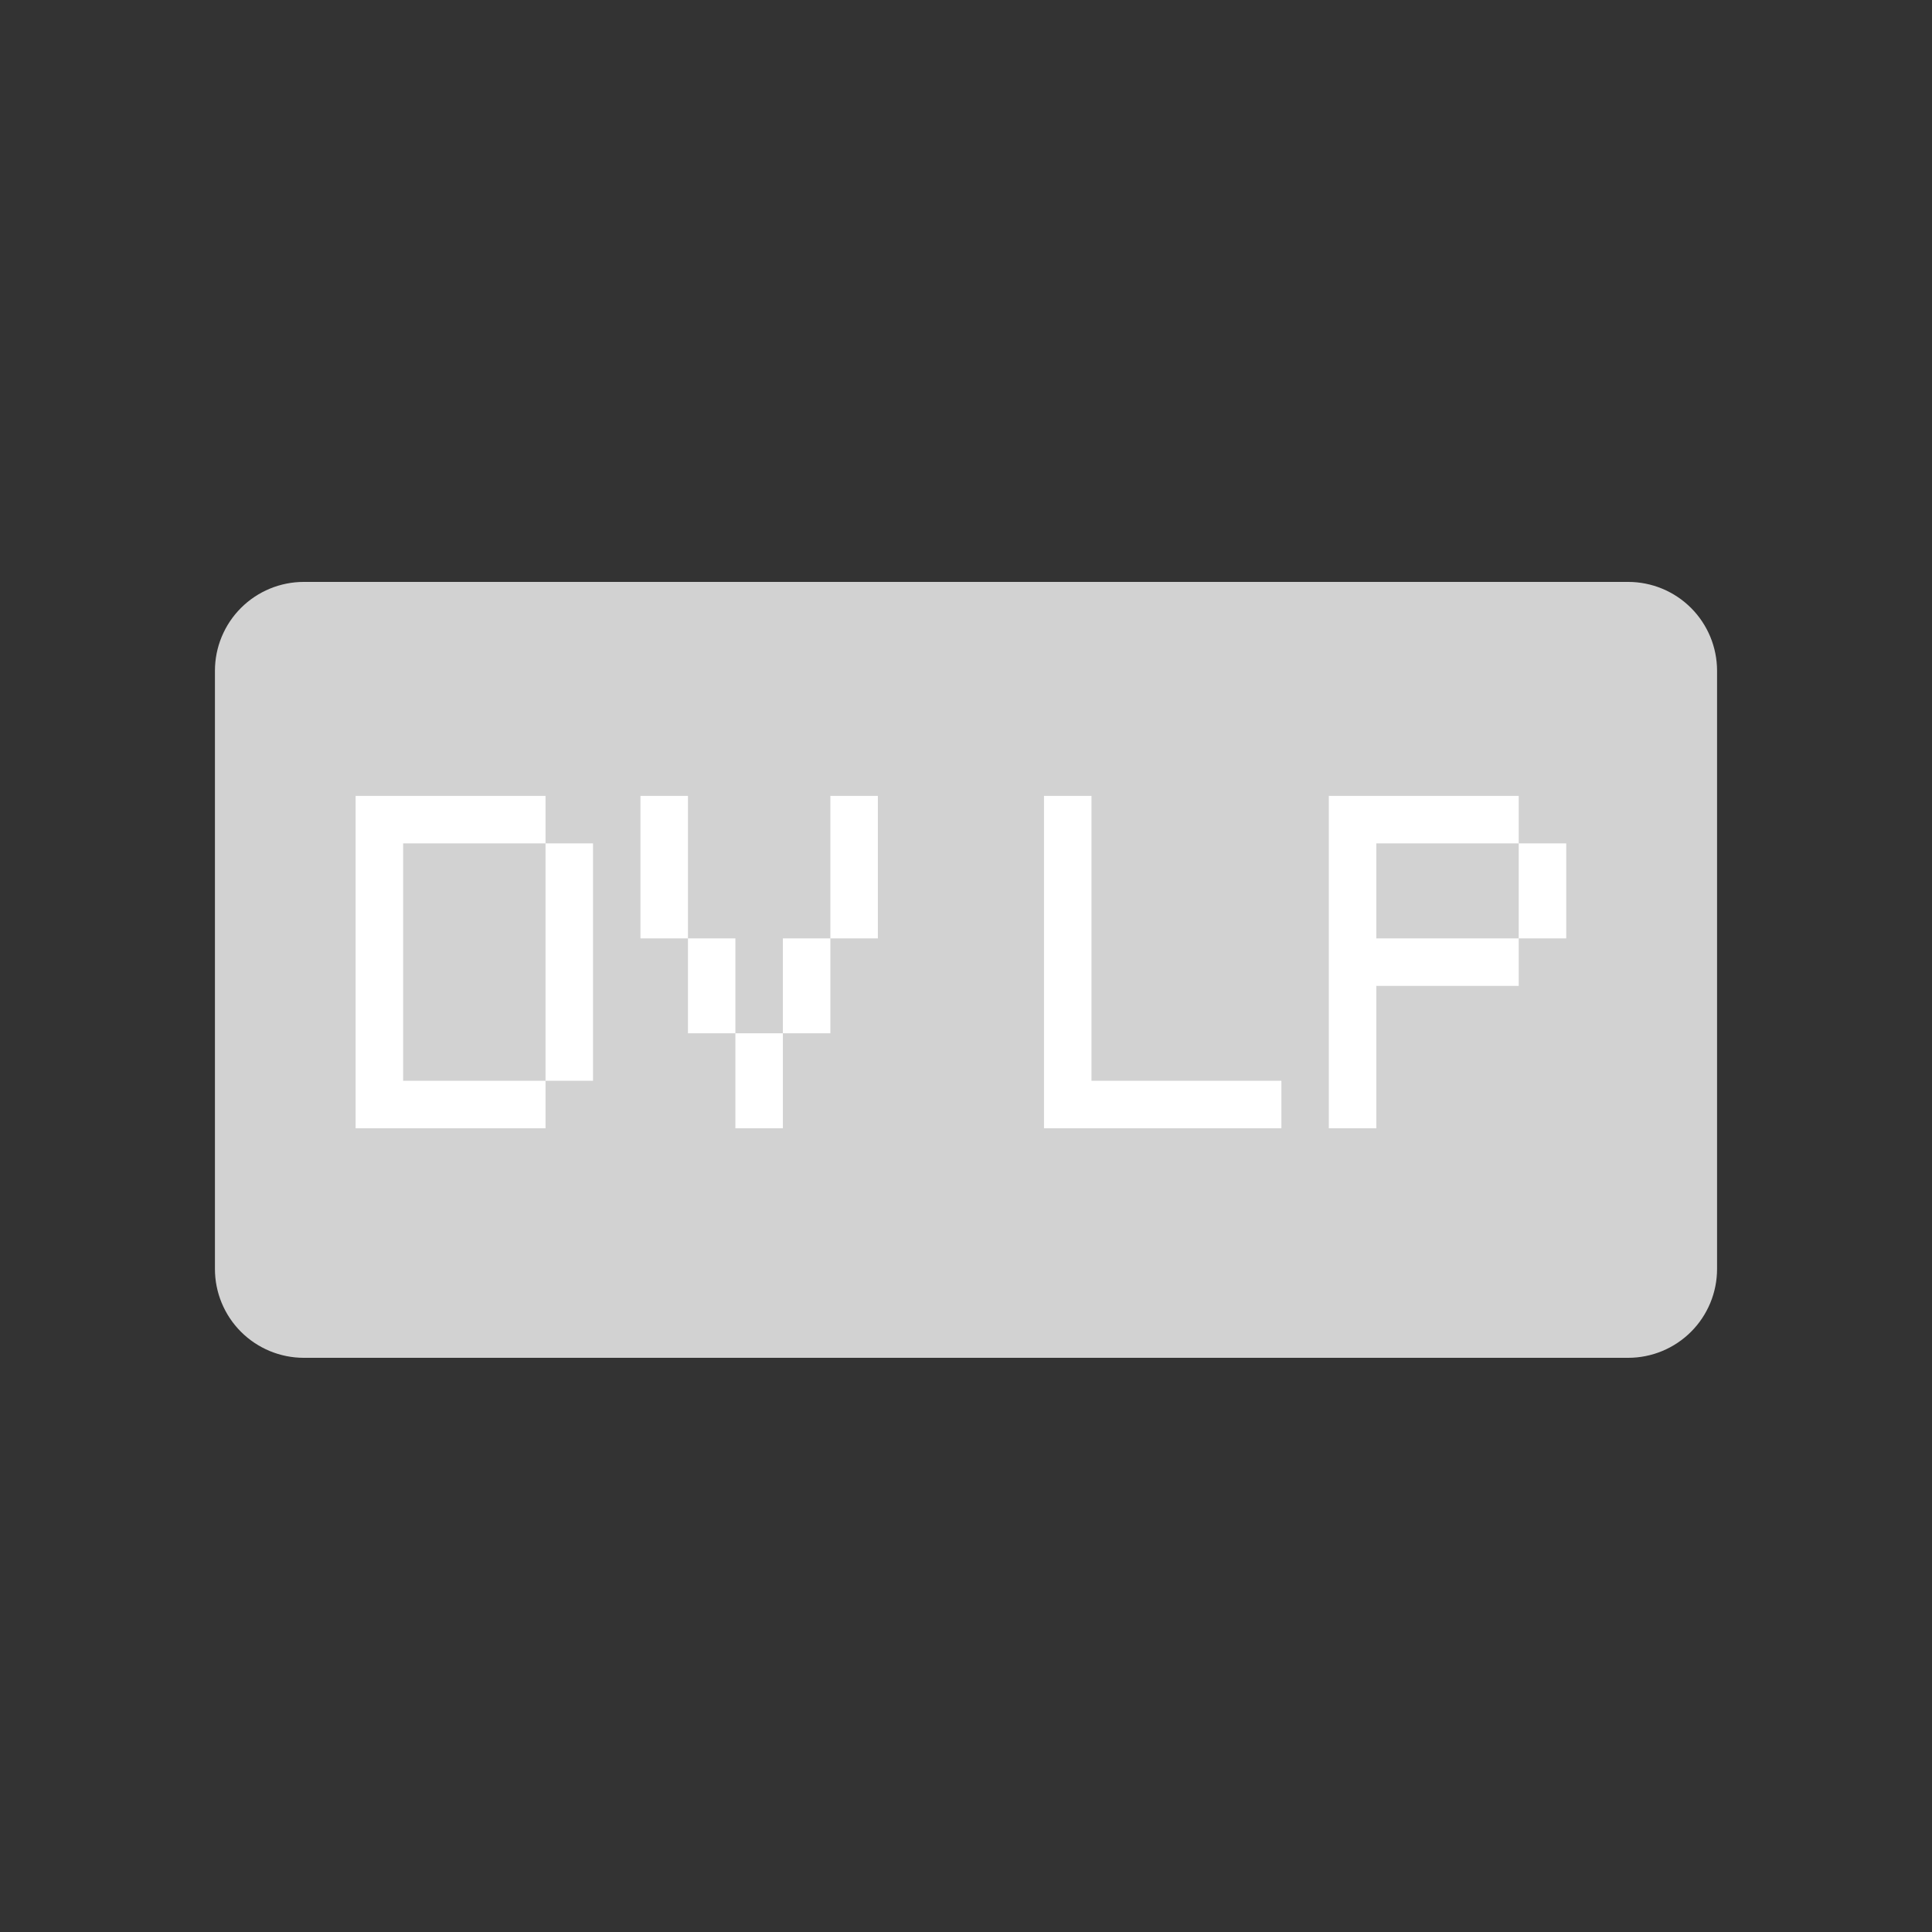 <?xml version="1.0" encoding="UTF-8" standalone="no"?>
<svg
   width="500"
   zoomAndPan="magnify"
   viewBox="0 0 375 375"
   height="500"
   preserveAspectRatio="xMidYMid"
   version="1.0"
   id="svg16"
   xmlns="http://www.w3.org/2000/svg"
   xmlns:svg="http://www.w3.org/2000/svg">
  <rect x="0" y="0" width="375" height="375" fill="#333333" stroke="none"/>
  <defs
     id="defs2">
    <clipPath
       id="861a5b3b0d">
      <path
         d="M 41.719,112.949 H 333.504 V 263.551 H 41.719 Z m 0,0"
         clip-rule="nonzero"
         id="path1" />
    </clipPath>
    <clipPath
       id="a625991af6">
      <path
         d="m 58.969,112.949 h 257.062 c 4.574,0 8.965,1.82 12.199,5.055 3.234,3.234 5.051,7.621 5.051,12.195 v 116.102 c 0,4.574 -1.816,8.961 -5.051,12.195 -3.234,3.234 -7.625,5.055 -12.199,5.055 H 58.969 c -4.574,0 -8.965,-1.82 -12.199,-5.055 C 43.535,255.262 41.719,250.875 41.719,246.301 V 130.199 c 0,-4.574 1.816,-8.961 5.051,-12.195 3.234,-3.234 7.625,-5.055 12.199,-5.055 z m 0,0"
         clip-rule="nonzero"
         id="path2" />
    </clipPath>
  </defs>
  <g
     clip-path="url(#861a5b3b0d)"
     id="g4">
    <g
       clip-path="url(#a625991af6)"
       id="g3">
      <path
         fill="#d2d2d2"
         d="M 41.719,112.949 H 333.504 V 263.551 H 41.719 Z m 0,0"
         fill-opacity="1"
         fill-rule="nonzero"
         id="path3" />
    </g>
  </g>
  <g
     fill="#ffffff"
     fill-opacity="1"
     id="g7">
    <g
       transform="translate(64.418,219)"
       id="g6">
      <g
         id="g5">
        <path
           d="M 4.609,0 H 41.469 V -9.219 H 13.828 V -55.297 H 41.469 v -9.219 H 4.609 Z M 41.469,-9.219 h 9.219 v -46.078 h -9.219 z m 0,0"
           id="path4" />
      </g>
    </g>
  </g>
  <g
     fill="#ffffff"
     fill-opacity="1"
     id="g10">
    <g
       transform="translate(119.705,219)"
       id="g9">
      <g
         id="g8">
        <path
           d="M 41.469,-36.859 H 32.25 V -18.438 h 9.219 z m -36.859,0 h 9.219 v -27.656 h -9.219 z m 9.219,18.422 H 23.031 V -36.859 H 13.828 Z M 23.031,0 H 32.25 v -18.438 h -9.219 z m 18.438,-36.859 h 9.219 v -27.656 h -9.219 z m 0,0"
           id="path7" />
      </g>
    </g>
  </g>
  <g
     fill="#ffffff"
     fill-opacity="1"
     id="g13">
    <g
       transform="translate(198.028,219)"
       id="g12">
      <g
         id="g11">
        <path
           d="M 4.609,0 H 50.688 V -9.219 H 13.828 v -55.297 h -9.219 z m 0,0"
           id="path10" />
      </g>
    </g>
  </g>
  <g
     fill="#ffffff"
     fill-opacity="1"
     id="g16">
    <g
       transform="translate(253.315,219)"
       id="g15">
      <g
         id="g14">
        <path
           d="m 4.609,0 h 9.219 V -27.641 H 41.469 v -9.219 H 13.828 v -18.438 H 41.469 v -9.219 H 4.609 Z M 41.469,-36.859 h 9.219 v -18.438 h -9.219 z m 0,0"
           id="path13" />
      </g>
    </g>
  </g>
</svg>
